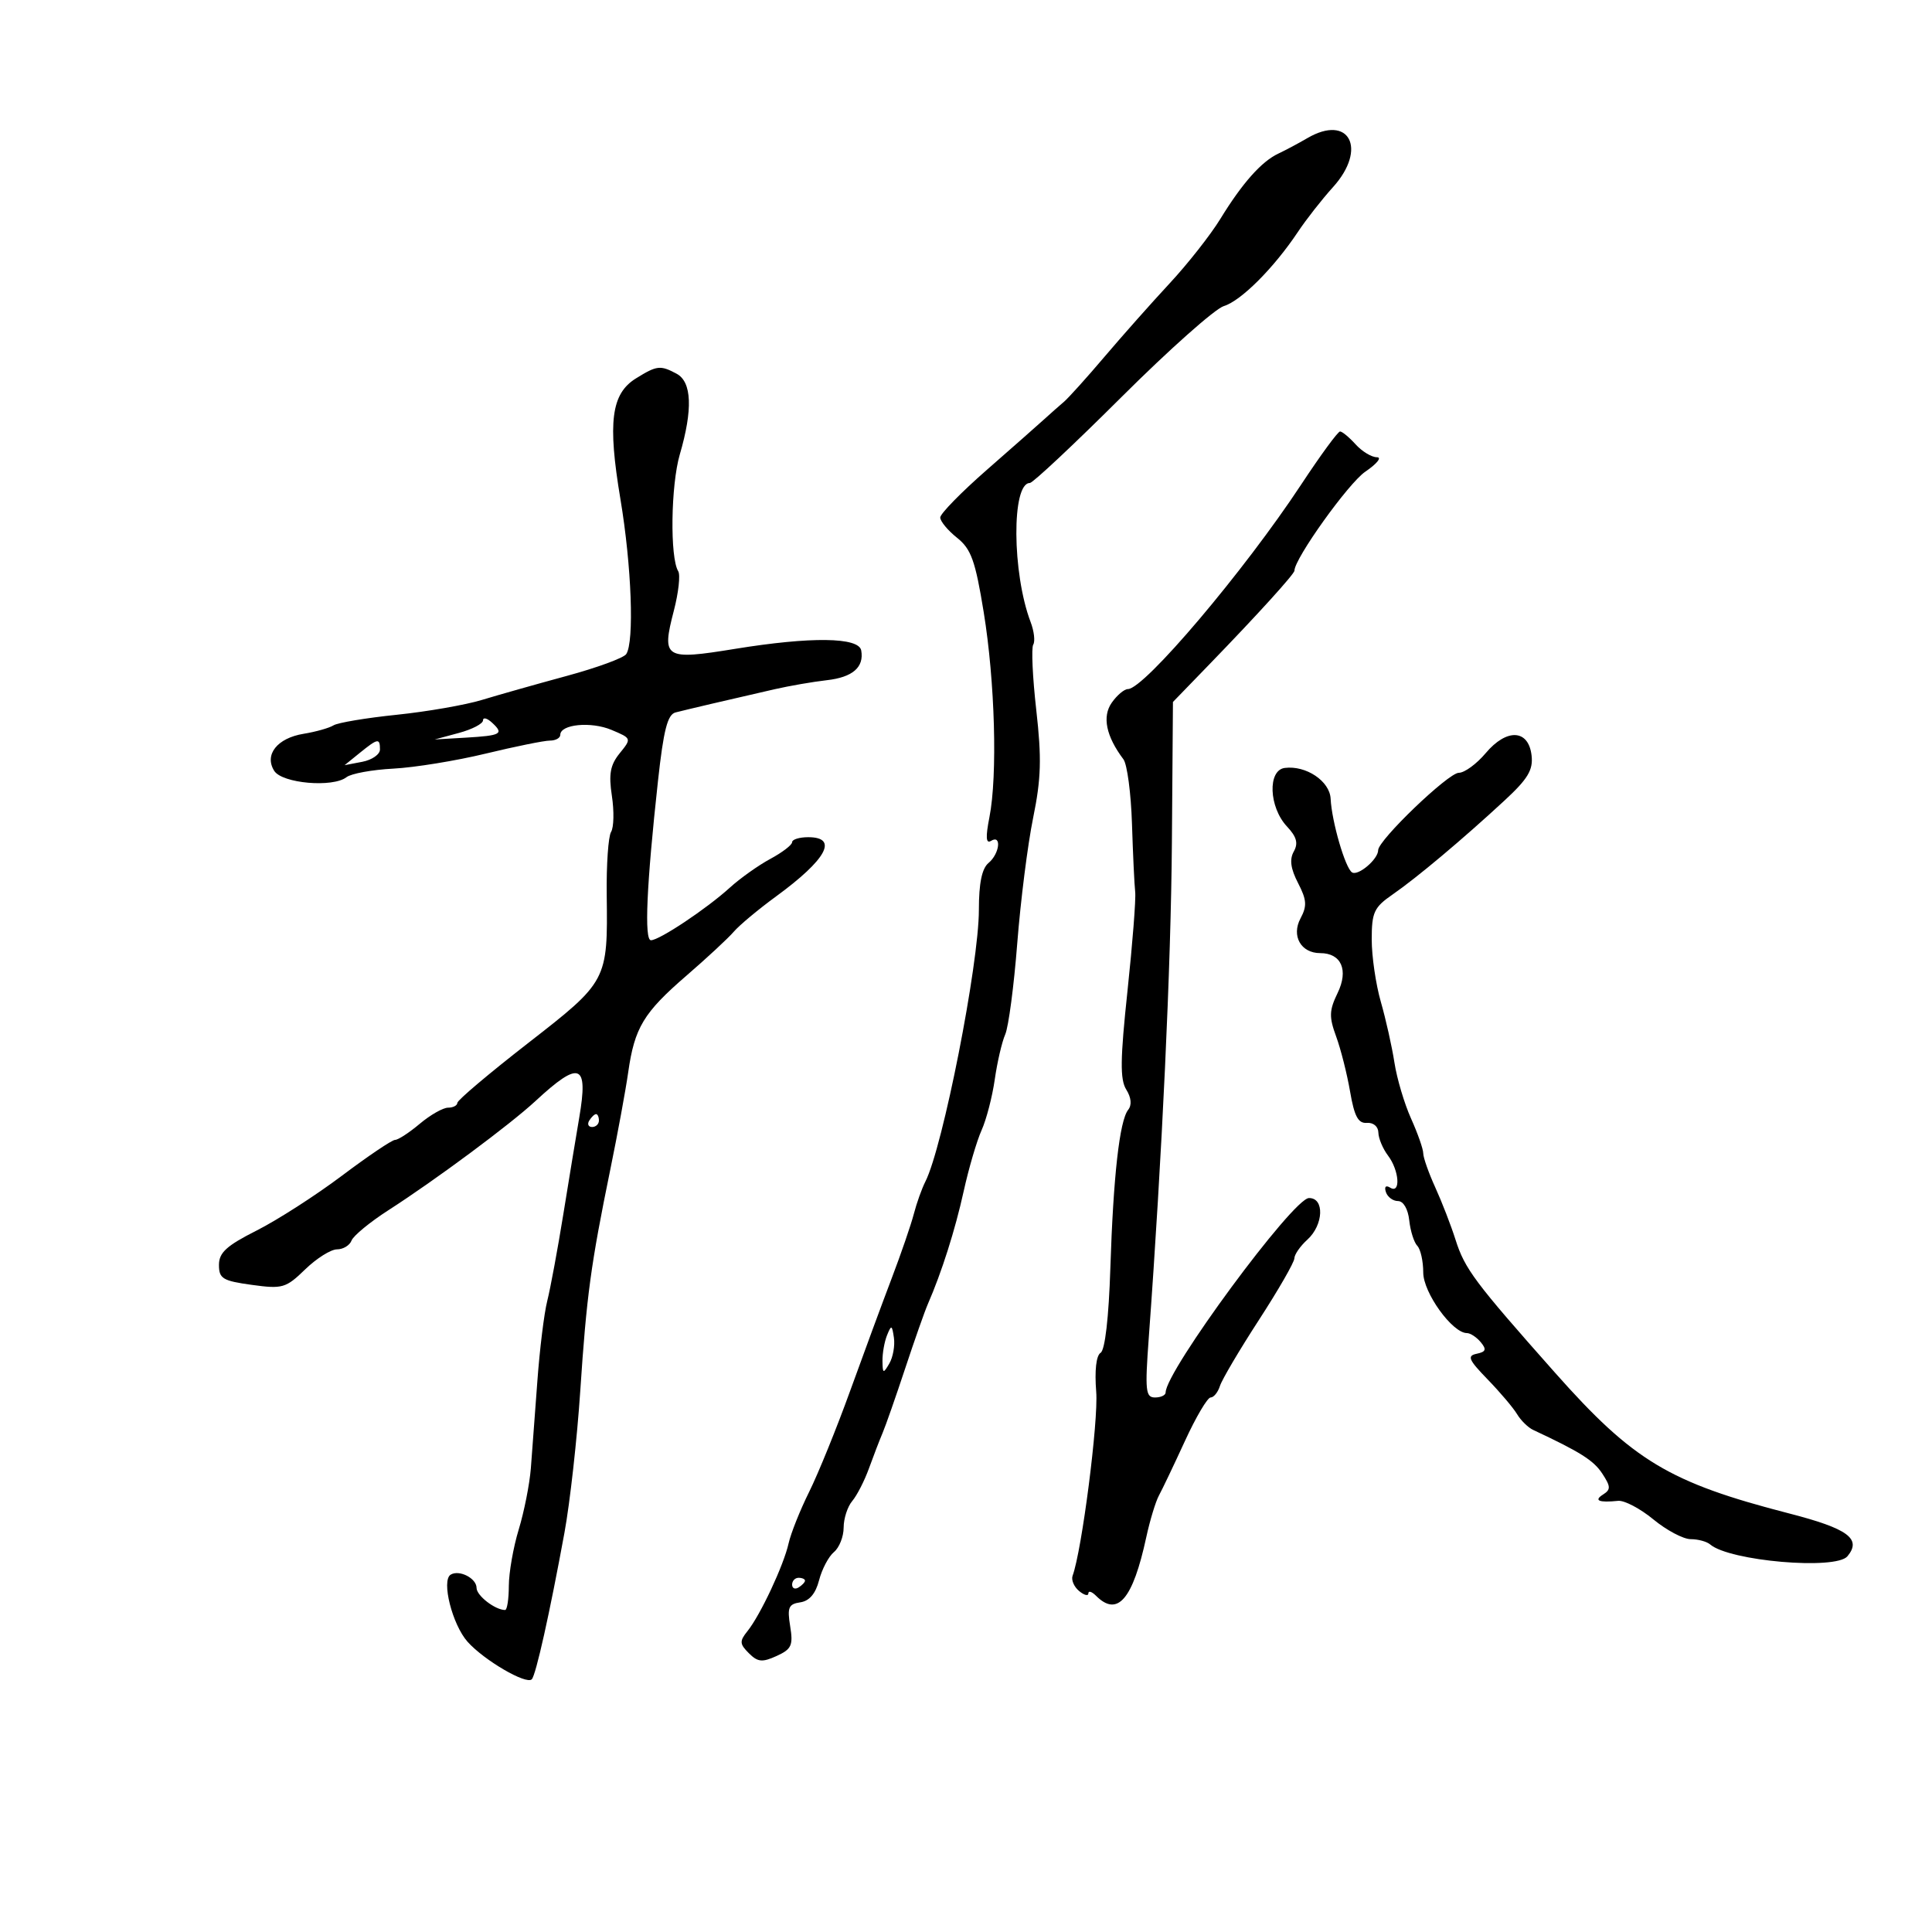 <svg xmlns="http://www.w3.org/2000/svg" width="300" height="300" viewBox="0 0 300 300" version="1.1">
	<path d="M 203 21.452 C 201.625 22.256, 199.600 23.336, 198.500 23.851 C 195.884 25.077, 192.896 28.441, 189.489 34 C 187.972 36.475, 184.429 40.978, 181.615 44.006 C 178.802 47.035, 174.250 52.164, 171.500 55.404 C 168.750 58.644, 165.916 61.791, 165.202 62.398 C 164.488 63.004, 163.138 64.198, 162.202 65.051 C 161.266 65.904, 157.238 69.457, 153.250 72.947 C 149.262 76.436, 146 79.771, 146 80.358 C 146 80.945, 147.171 82.358, 148.602 83.499 C 150.801 85.253, 151.442 87.039, 152.746 95.037 C 154.501 105.794, 154.911 120.406, 153.641 126.877 C 153.024 130.016, 153.095 131.059, 153.891 130.568 C 155.569 129.530, 155.223 132.570, 153.500 134 C 152.470 134.855, 152 137.135, 152 141.273 C 152 149.724, 146.408 178.127, 143.691 183.476 C 143.139 184.564, 142.335 186.814, 141.905 188.476 C 141.475 190.139, 139.925 194.650, 138.460 198.500 C 136.996 202.350, 134.089 210.225, 132.001 216 C 129.914 221.775, 127.053 228.821, 125.645 231.657 C 124.237 234.494, 122.800 238.094, 122.452 239.657 C 121.695 243.057, 118.070 250.792, 116.067 253.281 C 114.813 254.839, 114.840 255.269, 116.280 256.708 C 117.659 258.088, 118.358 258.158, 120.588 257.142 C 122.911 256.083, 123.180 255.495, 122.698 252.524 C 122.224 249.609, 122.449 249.076, 124.264 248.810 C 125.678 248.603, 126.649 247.462, 127.187 245.376 C 127.630 243.657, 128.669 241.690, 129.496 241.003 C 130.323 240.317, 131 238.608, 131 237.206 C 131 235.804, 131.601 233.947, 132.335 233.079 C 133.070 232.210, 134.240 229.925, 134.936 228 C 135.632 226.075, 136.585 223.600, 137.052 222.500 C 137.520 221.400, 139.095 216.900, 140.552 212.500 C 142.008 208.100, 143.593 203.600, 144.073 202.500 C 146.217 197.588, 148.310 191, 149.634 185 C 150.422 181.425, 151.676 177.150, 152.419 175.500 C 153.162 173.850, 154.083 170.304, 154.466 167.620 C 154.849 164.936, 155.580 161.786, 156.092 160.620 C 156.604 159.454, 157.443 153.100, 157.956 146.500 C 158.470 139.900, 159.581 131.125, 160.424 127 C 161.668 120.915, 161.761 117.757, 160.913 110.261 C 160.338 105.180, 160.126 100.605, 160.441 100.095 C 160.756 99.585, 160.574 98.011, 160.037 96.597 C 157.144 88.989, 157.063 75, 159.912 75 C 160.374 75, 166.788 68.986, 174.165 61.635 C 181.541 54.284, 188.684 47.935, 190.038 47.527 C 192.701 46.723, 197.822 41.594, 201.547 36 C 202.828 34.075, 205.276 30.952, 206.987 29.059 C 212.372 23.101, 209.512 17.643, 203 21.452 M 98.752 58.757 C 94.903 61.143, 94.337 65.546, 96.339 77.500 C 98.074 87.859, 98.515 99.701, 97.235 101.576 C 96.831 102.168, 92.675 103.690, 88 104.958 C 83.325 106.227, 77.400 107.904, 74.832 108.685 C 72.265 109.467, 66.305 110.504, 61.587 110.991 C 56.870 111.478, 52.460 112.216, 51.789 112.631 C 51.117 113.046, 49.027 113.636, 47.143 113.943 C 43.046 114.609, 41 117.192, 42.582 119.700 C 43.812 121.649, 51.682 122.337, 53.806 120.680 C 54.525 120.120, 57.801 119.522, 61.087 119.351 C 64.373 119.180, 70.821 118.131, 75.417 117.020 C 80.013 115.909, 84.499 115, 85.387 115 C 86.274 115, 87 114.599, 87 114.108 C 87 112.463, 91.769 111.999, 94.948 113.336 C 98.087 114.656, 98.091 114.666, 96.227 116.967 C 94.755 118.786, 94.498 120.191, 95.014 123.595 C 95.375 125.972, 95.317 128.487, 94.886 129.184 C 94.455 129.882, 94.151 134.288, 94.211 138.976 C 94.380 152.301, 94.341 152.375, 81.965 162 C 75.954 166.675, 71.028 170.838, 71.018 171.250 C 71.008 171.662, 70.360 172, 69.577 172 C 68.794 172, 66.816 173.125, 65.182 174.500 C 63.548 175.875, 61.824 177, 61.351 177 C 60.877 177, 57.166 179.501, 53.103 182.557 C 49.040 185.614, 43.079 189.445, 39.858 191.072 C 35.171 193.438, 34 194.507, 34 196.421 C 34 198.538, 34.584 198.893, 39.092 199.513 C 43.871 200.170, 44.383 200.021, 47.390 197.107 C 49.153 195.398, 51.375 194, 52.329 194 C 53.283 194, 54.299 193.384, 54.588 192.632 C 54.877 191.879, 57.450 189.761, 60.306 187.925 C 67.622 183.223, 79.194 174.632, 83.152 170.965 C 90.030 164.594, 91.388 165.113, 89.942 173.557 C 89.477 176.275, 88.368 183, 87.480 188.500 C 86.591 194, 85.465 200.075, 84.978 202 C 84.490 203.925, 83.798 209.550, 83.439 214.500 C 83.080 219.450, 82.626 225.525, 82.430 228 C 82.233 230.475, 81.386 234.750, 80.547 237.500 C 79.708 240.250, 79.017 244.188, 79.011 246.250 C 79.005 248.313, 78.745 250, 78.434 250 C 76.887 250, 74 247.768, 74 246.572 C 74 245.072, 71.304 243.694, 69.976 244.515 C 68.503 245.425, 70.234 252.280, 72.609 254.940 C 75.165 257.803, 81.708 261.625, 82.573 260.760 C 83.211 260.123, 85.354 250.510, 87.648 238 C 88.505 233.325, 89.610 223.425, 90.102 216 C 91.084 201.183, 91.733 196.403, 94.788 181.500 C 95.915 176, 97.157 169.250, 97.548 166.500 C 98.534 159.571, 99.932 157.252, 106.590 151.500 C 109.773 148.750, 113.080 145.680, 113.939 144.678 C 114.797 143.675, 117.750 141.210, 120.500 139.200 C 128.362 133.453, 130.238 130, 125.500 130 C 124.125 130, 123 130.348, 123 130.773 C 123 131.198, 121.480 132.364, 119.623 133.364 C 117.766 134.364, 114.930 136.379, 113.321 137.841 C 109.727 141.108, 102.387 146, 101.080 146 C 100.019 146, 100.394 137.498, 102.170 121.271 C 103.038 113.348, 103.652 110.949, 104.895 110.628 C 106.634 110.179, 113.476 108.576, 120.250 107.030 C 122.588 106.497, 126.248 105.863, 128.384 105.622 C 132.392 105.170, 134.195 103.611, 133.730 101 C 133.362 98.932, 125.926 98.838, 114.144 100.754 C 103.154 102.540, 102.707 102.261, 104.637 94.818 C 105.362 92.023, 105.667 89.270, 105.314 88.699 C 104.011 86.591, 104.163 75.346, 105.559 70.568 C 107.599 63.586, 107.431 59.301, 105.066 58.035 C 102.531 56.679, 102.007 56.739, 98.752 58.757 M 202.040 75.250 C 193.194 88.676, 177.670 107, 175.141 107 C 174.576 107, 173.446 107.952, 172.631 109.116 C 171.120 111.273, 171.748 114.315, 174.445 117.903 C 175.025 118.675, 175.623 123.175, 175.772 127.903 C 175.922 132.631, 176.147 137.400, 176.272 138.500 C 176.398 139.600, 175.859 146.511, 175.077 153.858 C 173.944 164.486, 173.905 167.618, 174.884 169.186 C 175.663 170.433, 175.773 171.587, 175.184 172.328 C 173.844 174.015, 172.869 182.670, 172.414 196.936 C 172.170 204.579, 171.588 209.637, 170.904 210.060 C 170.216 210.484, 169.954 212.806, 170.219 216.124 C 170.579 220.633, 167.993 240.771, 166.553 244.677 C 166.314 245.324, 166.767 246.392, 167.559 247.049 C 168.352 247.707, 169 247.875, 169 247.422 C 169 246.970, 169.540 247.140, 170.200 247.800 C 173.529 251.129, 175.901 248.364, 177.988 238.718 C 178.557 236.088, 179.445 233.163, 179.960 232.218 C 180.476 231.273, 182.294 227.463, 184 223.750 C 185.706 220.037, 187.499 217, 187.984 217 C 188.469 217, 189.122 216.191, 189.436 215.202 C 189.750 214.212, 192.475 209.600, 195.491 204.952 C 198.507 200.303, 200.980 196.007, 200.987 195.405 C 200.994 194.803, 201.900 193.495, 203 192.500 C 205.533 190.207, 205.696 185.986, 203.250 186.034 C 200.776 186.083, 181 212.912, 181 216.220 C 181 216.649, 180.258 217, 179.350 217 C 177.887 217, 177.777 215.953, 178.379 207.750 C 180.450 179.520, 181.829 149.965, 181.972 130.751 L 182.134 109.002 187.817 103.134 C 195.273 95.436, 201 89.128, 201 88.613 C 201 86.745, 209.385 75.027, 211.994 73.250 C 213.810 72.013, 214.624 71, 213.803 71 C 212.982 71, 211.495 70.100, 210.500 69 C 209.505 67.900, 208.417 67, 208.083 67 C 207.749 67, 205.030 70.713, 202.040 75.250 M 75 111.861 C 75 112.378, 73.313 113.256, 71.250 113.812 L 67.500 114.824 72.285 114.544 C 77.837 114.219, 78.296 113.959, 76.399 112.211 C 75.630 111.501, 75 111.344, 75 111.861 M 230.697 116.948 C 229.285 118.627, 227.405 120, 226.521 120 C 224.898 120, 214 130.460, 214 132.017 C 214 133.418, 210.900 136.056, 209.947 135.467 C 208.898 134.819, 206.792 127.579, 206.620 124.028 C 206.487 121.296, 202.806 118.822, 199.500 119.245 C 196.811 119.588, 197.026 125.332, 199.841 128.336 C 201.350 129.947, 201.619 130.941, 200.896 132.228 C 200.212 133.446, 200.407 134.887, 201.559 137.114 C 202.911 139.728, 202.977 140.674, 201.945 142.602 C 200.491 145.320, 202.007 148, 205 148 C 208.281 148, 209.430 150.628, 207.706 154.187 C 206.393 156.898, 206.359 157.900, 207.473 160.935 C 208.193 162.896, 209.168 166.750, 209.641 169.500 C 210.304 173.359, 210.899 174.468, 212.250 174.361 C 213.250 174.282, 214.014 174.924, 214.032 175.861 C 214.049 176.762, 214.724 178.374, 215.532 179.441 C 217.278 181.750, 217.530 185.445, 215.870 184.420 C 215.185 183.996, 214.923 184.268, 215.204 185.111 C 215.458 185.875, 216.304 186.500, 217.083 186.500 C 217.918 186.500, 218.634 187.732, 218.827 189.500 C 219.007 191.150, 219.569 192.927, 220.077 193.450 C 220.585 193.972, 221 195.837, 221 197.594 C 221 200.726, 225.521 207, 227.779 207 C 228.316 207, 229.284 207.637, 229.931 208.416 C 230.865 209.542, 230.736 209.910, 229.303 210.210 C 227.772 210.530, 228.028 211.130, 231 214.195 C 232.925 216.179, 234.980 218.605, 235.567 219.585 C 236.154 220.565, 237.279 221.668, 238.067 222.037 C 245.377 225.456, 247.459 226.770, 248.795 228.809 C 250.122 230.835, 250.140 231.299, 248.921 232.070 C 247.438 233.008, 248.268 233.356, 251.260 233.051 C 252.228 232.952, 254.693 234.250, 256.738 235.935 C 258.783 237.621, 261.388 239, 262.528 239 C 263.668 239, 265.028 239.368, 265.550 239.817 C 268.554 242.403, 285.068 243.828, 286.870 241.657 C 289.118 238.948, 286.963 237.365, 277.819 235.008 C 259.174 230.201, 253.620 226.861, 241.448 213.135 C 228.960 199.053, 227.454 197.039, 226.013 192.500 C 225.315 190.300, 223.902 186.651, 222.872 184.390 C 221.842 182.130, 221 179.743, 221 179.086 C 221 178.428, 220.150 176.002, 219.111 173.695 C 218.072 171.388, 216.909 167.475, 216.527 165 C 216.145 162.525, 215.195 158.281, 214.416 155.568 C 213.637 152.856, 213 148.499, 213 145.887 C 213 141.655, 213.355 140.891, 216.250 138.890 C 220.001 136.297, 227.101 130.336, 233.615 124.309 C 237.250 120.946, 238.081 119.564, 237.822 117.309 C 237.355 113.239, 233.963 113.067, 230.697 116.948 M 55.865 116.908 L 53.508 118.817 56.254 118.292 C 57.764 118.003, 59 117.144, 59 116.383 C 59 114.578, 58.676 114.632, 55.865 116.908 M 91.500 174 C 91.160 174.550, 91.359 175, 91.941 175 C 92.523 175, 93 174.550, 93 174 C 93 173.450, 92.802 173, 92.559 173 C 92.316 173, 91.840 173.450, 91.500 174 M 137.741 207.332 C 137.333 208.339, 137.014 210.139, 137.030 211.332 C 137.058 213.308, 137.153 213.342, 138.096 211.721 C 138.666 210.743, 138.985 208.943, 138.807 207.721 C 138.514 205.721, 138.408 205.682, 137.741 207.332 M 123 246.059 C 123 246.641, 123.450 246.840, 124 246.500 C 124.550 246.160, 125 245.684, 125 245.441 C 125 245.198, 124.550 245, 124 245 C 123.450 245, 123 245.477, 123 246.059" stroke="none" fill="black" fill-rule="evenodd"/>
</svg>